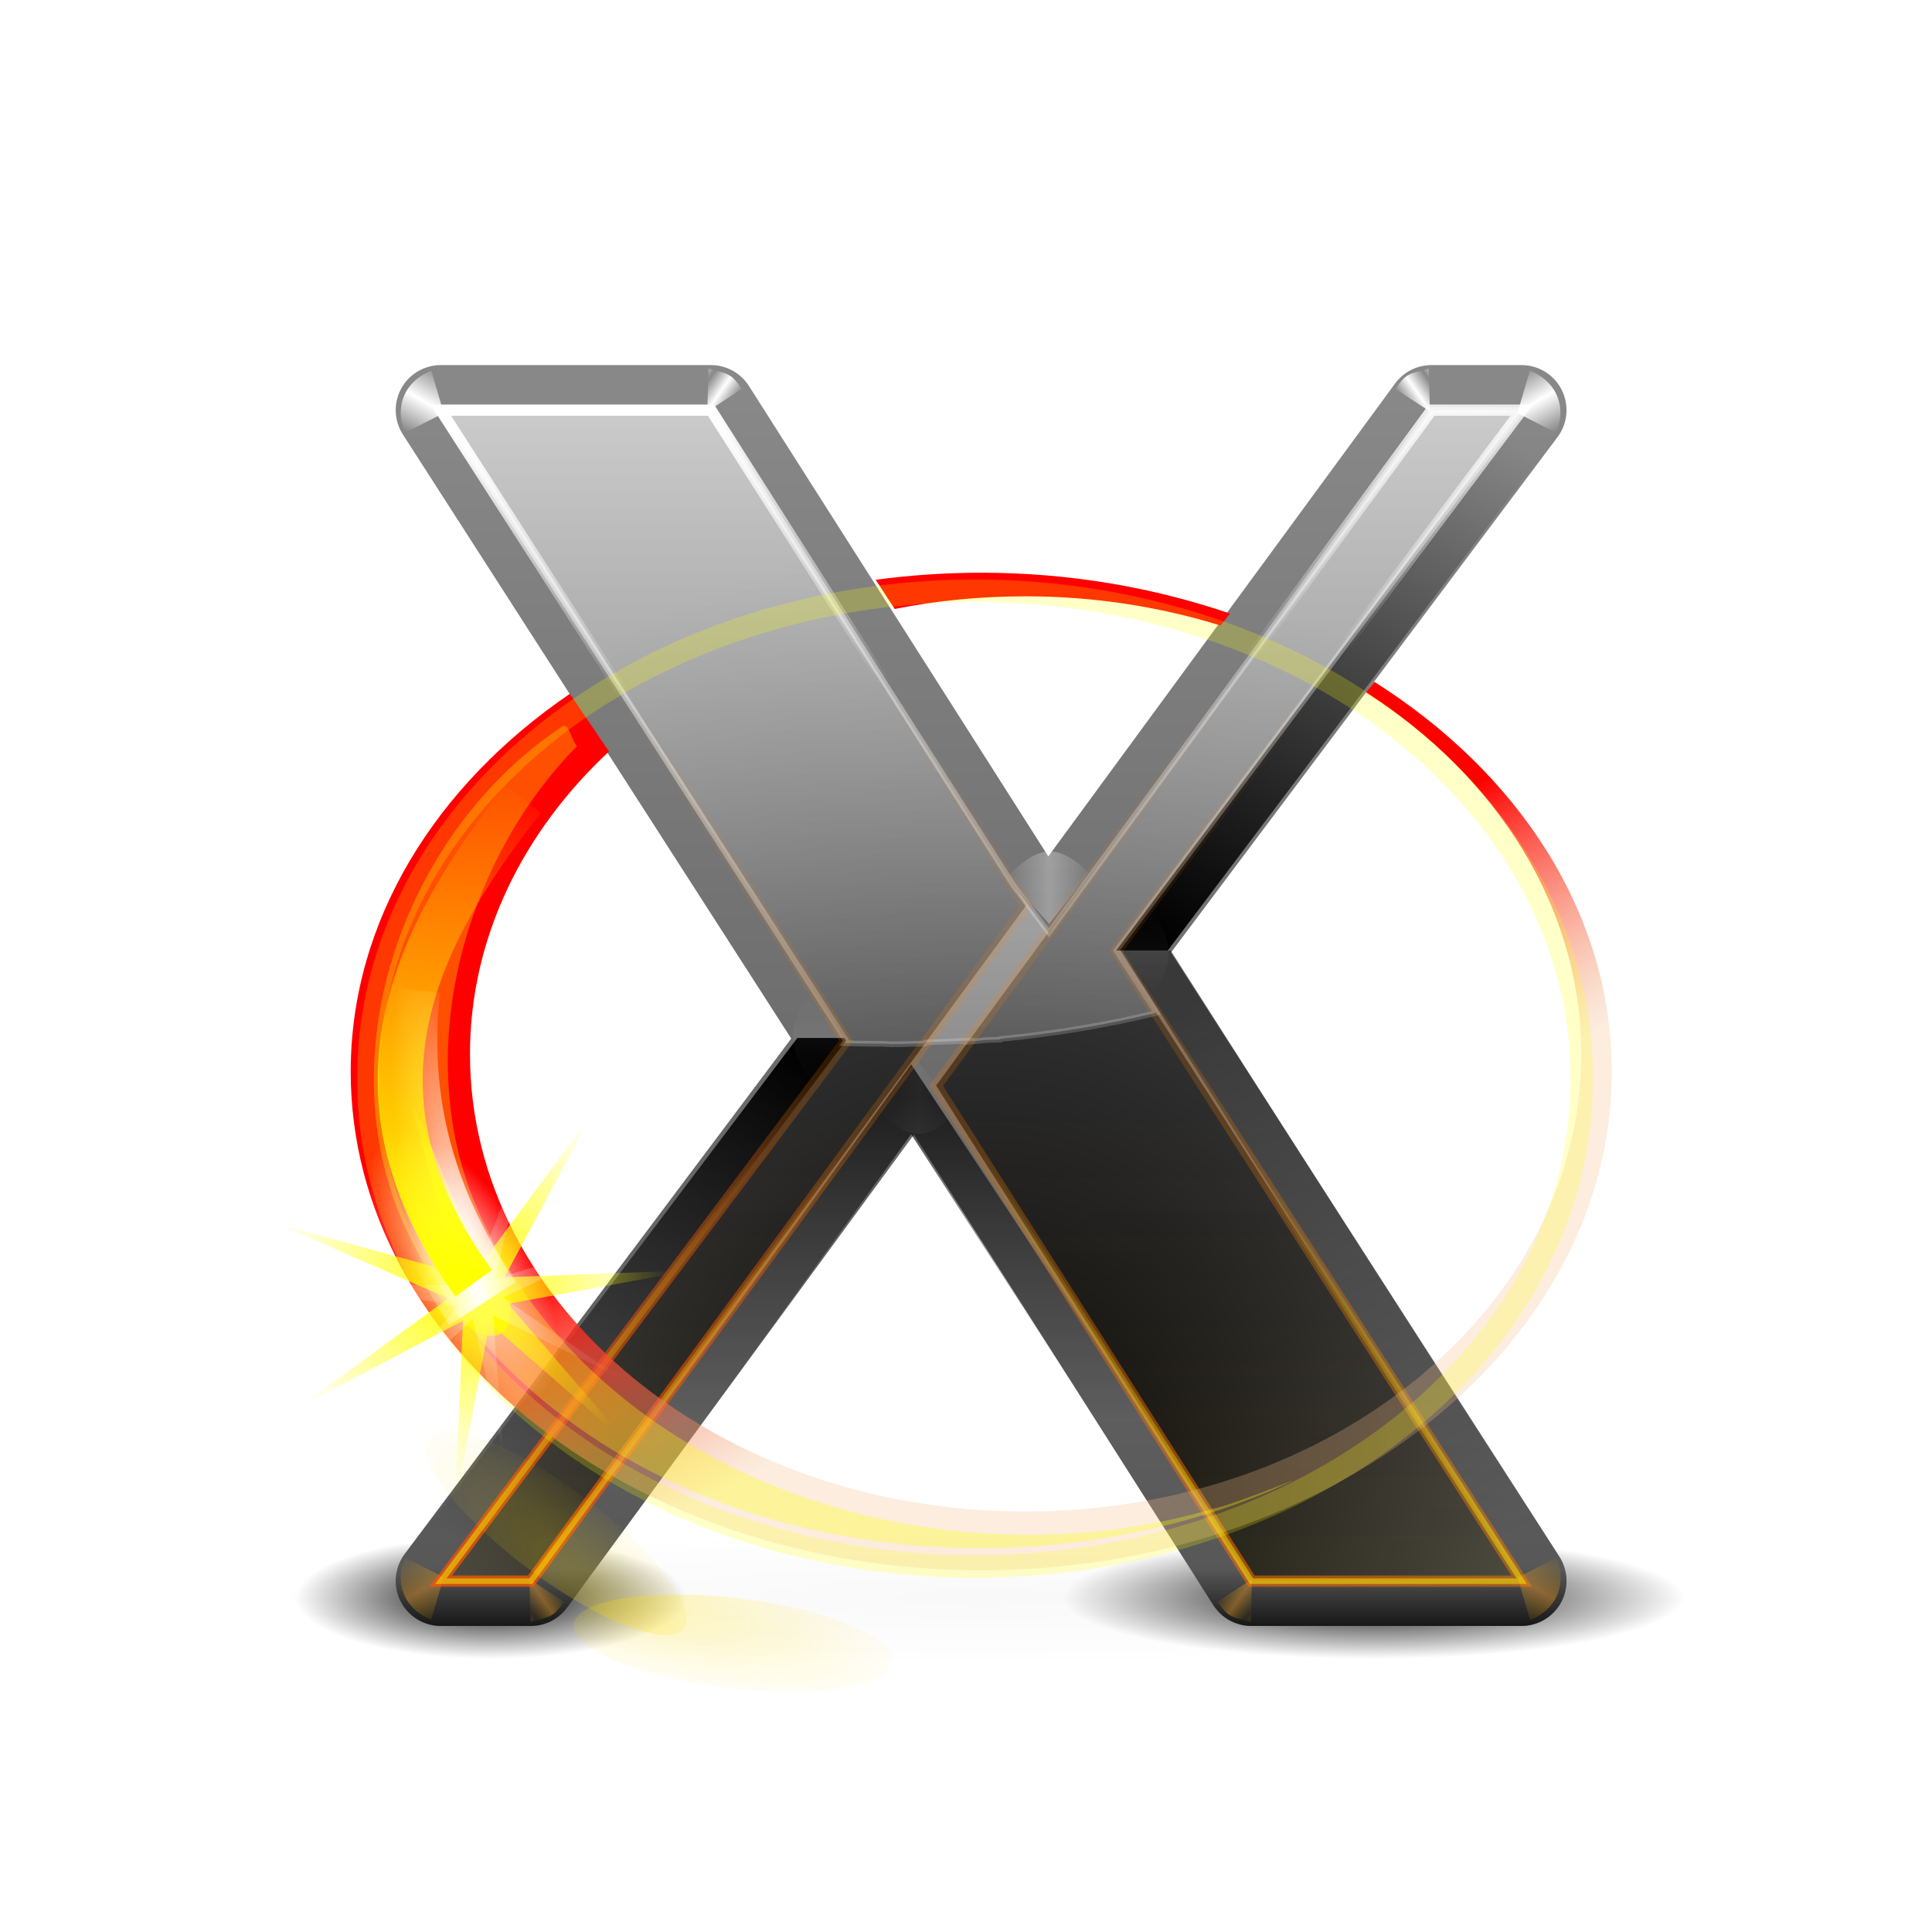 <?xml version="1.0" encoding="UTF-8" standalone="no"?>
<!-- Created with Inkscape (http://www.inkscape.org/) -->

<svg
   xmlns:dc="http://purl.org/dc/elements/1.1/"
   xmlns:cc="http://creativecommons.org/ns#"
   xmlns:rdf="http://www.w3.org/1999/02/22-rdf-syntax-ns#"
   xmlns:svg="http://www.w3.org/2000/svg"
   xmlns="http://www.w3.org/2000/svg"
   xmlns:xlink="http://www.w3.org/1999/xlink"
   version="1.0"
   width="256"
   height="256"
   id="svg2">
  <defs
     id="defs4">
    <linearGradient
       id="linearGradient4121">
      <stop
         id="stop4123"
         style="stop-color:#ff0000;stop-opacity:1"
         offset="0" />
      <stop
         id="stop4125"
         style="stop-color:#ff0000;stop-opacity:0"
         offset="1" />
    </linearGradient>
    <linearGradient
       id="linearGradient4105">
      <stop
         id="stop4107"
         style="stop-color:#f2bb88;stop-opacity:0.271"
         offset="0" />
      <stop
         id="stop4109"
         style="stop-color:#ff0000;stop-opacity:1"
         offset="1" />
    </linearGradient>
    <linearGradient
       id="linearGradient4063">
      <stop
         id="stop4065"
         style="stop-color:#ffdd00;stop-opacity:1"
         offset="0" />
      <stop
         id="stop4067"
         style="stop-color:#ffdd00;stop-opacity:0"
         offset="1" />
    </linearGradient>
    <linearGradient
       id="linearGradient3951">
      <stop
         id="stop3953"
         style="stop-color:#000000;stop-opacity:1"
         offset="0" />
      <stop
         id="stop3955"
         style="stop-color:#000000;stop-opacity:0"
         offset="1" />
    </linearGradient>
    <linearGradient
       id="linearGradient3886">
      <stop
         id="stop3888"
         style="stop-color:#000000;stop-opacity:1"
         offset="0" />
      <stop
         id="stop3890"
         style="stop-color:#000000;stop-opacity:0"
         offset="1" />
    </linearGradient>
    <linearGradient
       id="linearGradient3638">
      <stop
         id="stop3640"
         style="stop-color:#000000;stop-opacity:1"
         offset="0" />
      <stop
         id="stop3642"
         style="stop-color:#000000;stop-opacity:0"
         offset="1" />
    </linearGradient>
    <linearGradient
       id="linearGradient3623">
      <stop
         id="stop3625"
         style="stop-color:#000000;stop-opacity:1"
         offset="0" />
      <stop
         id="stop3627"
         style="stop-color:#000000;stop-opacity:0"
         offset="1" />
    </linearGradient>
    <linearGradient
       id="linearGradient3556">
      <stop
         id="stop3558"
         style="stop-color:#000000;stop-opacity:1"
         offset="0" />
      <stop
         id="stop3560"
         style="stop-color:#000000;stop-opacity:0"
         offset="1" />
    </linearGradient>
    <linearGradient
       id="linearGradient3546">
      <stop
         id="stop3548"
         style="stop-color:#ffffff;stop-opacity:1"
         offset="0" />
      <stop
         id="stop3550"
         style="stop-color:#ffffff;stop-opacity:0"
         offset="1" />
    </linearGradient>
    <linearGradient
       id="linearGradient3520">
      <stop
         id="stop3522"
         style="stop-color:#ffff00;stop-opacity:1"
         offset="0" />
      <stop
         id="stop3524"
         style="stop-color:#ffff00;stop-opacity:0"
         offset="1" />
    </linearGradient>
    <linearGradient
       id="linearGradient3360">
      <stop
         id="stop3362"
         style="stop-color:#ffffff;stop-opacity:1"
         offset="0" />
      <stop
         id="stop3364"
         style="stop-color:#ffffff;stop-opacity:0"
         offset="1" />
    </linearGradient>
    <linearGradient
       id="linearGradient3350">
      <stop
         id="stop3352"
         style="stop-color:#ffffff;stop-opacity:1"
         offset="0" />
      <stop
         id="stop3354"
         style="stop-color:#ffffff;stop-opacity:0"
         offset="1" />
    </linearGradient>
    <linearGradient
       id="linearGradient3326">
      <stop
         id="stop3328"
         style="stop-color:#ffff00;stop-opacity:1"
         offset="0" />
      <stop
         id="stop3330"
         style="stop-color:#ffff00;stop-opacity:0"
         offset="1" />
    </linearGradient>
    <linearGradient
       id="linearGradient3316">
      <stop
         id="stop3318"
         style="stop-color:#ffffff;stop-opacity:1"
         offset="0" />
      <stop
         id="stop3320"
         style="stop-color:#ffffff;stop-opacity:0"
         offset="1" />
    </linearGradient>
    <linearGradient
       id="linearGradient3243">
      <stop
         id="stop3245"
         style="stop-color:#ffff00;stop-opacity:1"
         offset="0" />
      <stop
         id="stop3247"
         style="stop-color:#ffff00;stop-opacity:0"
         offset="1" />
    </linearGradient>
    <linearGradient
       id="linearGradient3353">
      <stop
         id="stop3355"
         style="stop-color:#ffdd00;stop-opacity:1"
         offset="0" />
      <stop
         id="stop3357"
         style="stop-color:#ff7e00;stop-opacity:0"
         offset="1" />
    </linearGradient>
    <linearGradient
       id="linearGradient3343">
      <stop
         id="stop3345"
         style="stop-color:#ffff00;stop-opacity:1"
         offset="0" />
      <stop
         id="stop3347"
         style="stop-color:#ffff00;stop-opacity:0"
         offset="1" />
    </linearGradient>
    <linearGradient
       id="linearGradient3337">
      <stop
         id="stop3339"
         style="stop-color:#ffa429;stop-opacity:1"
         offset="0" />
      <stop
         id="stop3341"
         style="stop-color:#cc9800;stop-opacity:0.152"
         offset="1" />
    </linearGradient>
    <linearGradient
       id="linearGradient3321">
      <stop
         id="stop3323"
         style="stop-color:#ff7e00;stop-opacity:1"
         offset="0" />
      <stop
         id="stop3325"
         style="stop-color:#ff7e00;stop-opacity:0"
         offset="1" />
    </linearGradient>
    <linearGradient
       id="linearGradient3299">
      <stop
         id="stop3301"
         style="stop-color:#ffffff;stop-opacity:1"
         offset="0" />
      <stop
         id="stop3303"
         style="stop-color:#ffffff;stop-opacity:0"
         offset="1" />
    </linearGradient>
    <linearGradient
       id="linearGradient3212">
      <stop
         id="stop3214"
         style="stop-color:#ffffff;stop-opacity:1"
         offset="0" />
      <stop
         id="stop3216"
         style="stop-color:#ffffff;stop-opacity:0"
         offset="1" />
    </linearGradient>
    <linearGradient
       id="linearGradient3202">
      <stop
         id="stop3204"
         style="stop-color:#ffffff;stop-opacity:1"
         offset="0" />
      <stop
         id="stop3206"
         style="stop-color:#ffffff;stop-opacity:0"
         offset="1" />
    </linearGradient>
    <linearGradient
       id="linearGradient3189">
      <stop
         id="stop3191"
         style="stop-color:#555555;stop-opacity:1"
         offset="0" />
      <stop
         id="stop3193"
         style="stop-color:#888888;stop-opacity:1"
         offset="1" />
    </linearGradient>
    <linearGradient
       id="linearGradient3167">
      <stop
         id="stop3169"
         style="stop-color:#000000;stop-opacity:1"
         offset="0" />
      <stop
         id="stop3171"
         style="stop-color:#555555;stop-opacity:1"
         offset="1" />
    </linearGradient>
    <linearGradient
       x1="319.208"
       y1="235.149"
       x2="657.653"
       y2="269.494"
       id="LO"
       gradientUnits="userSpaceOnUse">
      <stop
         id="stop2167"
         style="stop-color:#e54c18;stop-opacity:1"
         offset="0" />
      <stop
         id="stop2169"
         style="stop-color:#fec350;stop-opacity:1"
         offset="1" />
    </linearGradient>
    <linearGradient
       x1="81.958"
       y1="7.506"
       x2="81.958"
       y2="100.743"
       id="linearGradient3208"
       xlink:href="#linearGradient3202"
       gradientUnits="userSpaceOnUse" />
    <filter
       x="-0.176"
       y="-0.122"
       width="1.352"
       height="1.244"
       color-interpolation-filters="sRGB"
       id="filter3228">
      <feGaussianBlur
         id="feGaussianBlur3230"
         stdDeviation="0.28" />
    </filter>
    <filter
       color-interpolation-filters="sRGB"
       id="filter3307">
      <feGaussianBlur
         id="feGaussianBlur3309"
         stdDeviation="0.192" />
    </filter>
    <filter
       color-interpolation-filters="sRGB"
       id="filter3317">
      <feGaussianBlur
         id="feGaussianBlur3319"
         stdDeviation="0.101" />
    </filter>
    <filter
       color-interpolation-filters="sRGB"
       id="filter3333">
      <feGaussianBlur
         id="feGaussianBlur3335"
         stdDeviation="0.502" />
    </filter>
    <filter
       color-interpolation-filters="sRGB"
       id="filter3361">
      <feGaussianBlur
         id="feGaussianBlur3363"
         stdDeviation="2" />
    </filter>
    <filter
       color-interpolation-filters="sRGB"
       id="filter3230">
      <feGaussianBlur
         id="feGaussianBlur3232"
         stdDeviation="2.006" />
    </filter>
    <filter
       color-interpolation-filters="sRGB"
       id="filter3287">
      <feGaussianBlur
         id="feGaussianBlur3289"
         stdDeviation="0.317" />
    </filter>
    <filter
       x="-0.181"
       y="-0.178"
       width="1.362"
       height="1.356"
       color-interpolation-filters="sRGB"
       id="filter3312">
      <feGaussianBlur
         id="feGaussianBlur3314"
         stdDeviation="0.74" />
    </filter>
    <filter
       color-interpolation-filters="sRGB"
       id="filter3342">
      <feGaussianBlur
         id="feGaussianBlur3344"
         stdDeviation="0.496" />
    </filter>
    <filter
       x="-0.102"
       y="-0.042"
       width="1.205"
       height="1.085"
       color-interpolation-filters="sRGB"
       id="filter3408">
      <feGaussianBlur
         id="feGaussianBlur3410"
         stdDeviation="0.619" />
    </filter>
    <filter
       x="-0.159"
       y="-0.051"
       width="1.319"
       height="1.101"
       color-interpolation-filters="sRGB"
       id="filter3516">
      <feGaussianBlur
         id="feGaussianBlur3518"
         stdDeviation="0.991" />
    </filter>
    <filter
       color-interpolation-filters="sRGB"
       id="filter3534">
      <feGaussianBlur
         id="feGaussianBlur3536"
         stdDeviation="0.505" />
    </filter>
    <linearGradient
       x1="85.425"
       y1="124.005"
       x2="85.425"
       y2="15.142"
       id="linearGradient3814"
       xlink:href="#linearGradient3189"
       gradientUnits="userSpaceOnUse"
       gradientTransform="matrix(1.492,0,0,1.492,34.535,-89.493)" />
    <linearGradient
       x1="43.611"
       y1="124"
       x2="43.611"
       y2="118.953"
       id="linearGradient3816"
       xlink:href="#linearGradient3638"
       gradientUnits="userSpaceOnUse"
       gradientTransform="matrix(1.492,0,0,1.492,34.535,-89.493)" />
    <linearGradient
       x1="56.486"
       y1="76.955"
       x2="56.486"
       y2="105.692"
       id="linearGradient3818"
       xlink:href="#linearGradient3623"
       gradientUnits="userSpaceOnUse"
       gradientTransform="matrix(1.492,0,0,1.492,34.535,-89.493)" />
    <linearGradient
       x1="81.879"
       y1="64"
       x2="112.194"
       y2="19.692"
       id="linearGradient3820"
       xlink:href="#linearGradient3556"
       gradientUnits="userSpaceOnUse"
       gradientTransform="matrix(-1.492,0,0,-1.492,225.857,113.037)" />
    <linearGradient
       x1="83.433"
       y1="65.296"
       x2="112.453"
       y2="19.692"
       id="linearGradient3822"
       xlink:href="#linearGradient3556"
       gradientUnits="userSpaceOnUse"
       gradientTransform="matrix(1.492,0,0,1.492,34.535,-89.493)" />
    <radialGradient
       cx="64"
       cy="87.593"
       r="48"
       fx="64"
       fy="103.24"
       id="radialGradient3824"
       xlink:href="#linearGradient3167"
       gradientUnits="userSpaceOnUse"
       gradientTransform="matrix(2.007,0,0,2.174,1.549,-135.914)" />
    <linearGradient
       x1="81.958"
       y1="7.506"
       x2="81.958"
       y2="100.743"
       id="linearGradient3826"
       xlink:href="#linearGradient3202"
       gradientUnits="userSpaceOnUse"
       gradientTransform="matrix(1.492,0,0,1.492,34.535,-89.493)" />
    <linearGradient
       x1="16"
       y1="15.968"
       x2="17.579"
       y2="13.233"
       id="linearGradient3828"
       xlink:href="#linearGradient3212"
       gradientUnits="userSpaceOnUse"
       gradientTransform="translate(0.259,0.259)"
       spreadMethod="reflect" />
    <linearGradient
       x1="16"
       y1="15.968"
       x2="17.579"
       y2="13.233"
       id="linearGradient3830"
       xlink:href="#linearGradient3337"
       gradientUnits="userSpaceOnUse"
       gradientTransform="translate(0.259,105.457)"
       spreadMethod="reflect" />
    <linearGradient
       x1="16"
       y1="15.968"
       x2="17.579"
       y2="13.233"
       id="linearGradient3832"
       xlink:href="#linearGradient3337"
       gradientUnits="userSpaceOnUse"
       gradientTransform="translate(0.259,0.259)"
       spreadMethod="reflect" />
    <linearGradient
       x1="16"
       y1="15.968"
       x2="17.579"
       y2="13.233"
       id="linearGradient3834"
       xlink:href="#linearGradient3212"
       gradientUnits="userSpaceOnUse"
       gradientTransform="translate(90.259,0.259)"
       spreadMethod="reflect" />
    <linearGradient
       x1="16"
       y1="15.968"
       x2="16.636"
       y2="14.624"
       id="linearGradient3836"
       xlink:href="#linearGradient3337"
       gradientUnits="userSpaceOnUse"
       gradientTransform="translate(0.259,105.457)"
       spreadMethod="reflect" />
    <linearGradient
       x1="16"
       y1="15.968"
       x2="16.636"
       y2="14.624"
       id="linearGradient3838"
       xlink:href="#linearGradient3212"
       gradientUnits="userSpaceOnUse"
       gradientTransform="translate(0.259,105.457)"
       spreadMethod="reflect" />
    <linearGradient
       x1="16"
       y1="15.968"
       x2="16.636"
       y2="14.624"
       id="linearGradient3840"
       xlink:href="#linearGradient3212"
       gradientUnits="userSpaceOnUse"
       gradientTransform="translate(0.259,105.457)"
       spreadMethod="reflect" />
    <linearGradient
       x1="16"
       y1="15.968"
       x2="16.636"
       y2="14.624"
       id="linearGradient3842"
       xlink:href="#linearGradient3337"
       gradientUnits="userSpaceOnUse"
       gradientTransform="translate(0.259,105.457)"
       spreadMethod="reflect" />
    <linearGradient
       x1="16"
       y1="15.968"
       x2="17.579"
       y2="13.233"
       id="linearGradient3844"
       xlink:href="#linearGradient3212"
       gradientUnits="userSpaceOnUse"
       gradientTransform="translate(0.259,0.259)"
       spreadMethod="reflect" />
    <linearGradient
       x1="16"
       y1="15.968"
       x2="17.579"
       y2="13.233"
       id="linearGradient3846"
       xlink:href="#linearGradient3212"
       gradientUnits="userSpaceOnUse"
       gradientTransform="translate(0.259,0.259)"
       spreadMethod="reflect" />
    <linearGradient
       x1="16"
       y1="15.968"
       x2="17.579"
       y2="13.233"
       id="linearGradient3848"
       xlink:href="#linearGradient3212"
       gradientUnits="userSpaceOnUse"
       gradientTransform="translate(0.259,0.259)"
       spreadMethod="reflect" />
    <linearGradient
       x1="16"
       y1="15.968"
       x2="17.579"
       y2="13.233"
       id="linearGradient3850"
       xlink:href="#linearGradient3212"
       gradientUnits="userSpaceOnUse"
       gradientTransform="translate(0.259,0.259)"
       spreadMethod="reflect" />
    <linearGradient
       x1="30.834"
       y1="17.36"
       x2="60.632"
       y2="106.235"
       id="linearGradient3852"
       xlink:href="#linearGradient3299"
       gradientUnits="userSpaceOnUse" />
    <linearGradient
       x1="102.552"
       y1="118.526"
       x2="102.552"
       y2="41.568"
       id="linearGradient3854"
       xlink:href="#linearGradient3321"
       gradientUnits="userSpaceOnUse" />
    <linearGradient
       x1="48.657"
       y1="118.526"
       x2="49.952"
       y2="81.728"
       id="linearGradient3856"
       xlink:href="#linearGradient3343"
       gradientUnits="userSpaceOnUse" />
    <linearGradient
       x1="64"
       y1="118.008"
       x2="64"
       y2="75.773"
       id="linearGradient3858"
       xlink:href="#linearGradient3353"
       gradientUnits="userSpaceOnUse" />
    <linearGradient
       x1="27.194"
       y1="119.031"
       x2="15.896"
       y2="97.502"
       id="linearGradient3860"
       xlink:href="#linearGradient4105"
       gradientUnits="userSpaceOnUse" />
    <radialGradient
       cx="19.563"
       cy="95.741"
       r="3.498"
       fx="19.563"
       fy="95.741"
       id="radialGradient3862"
       xlink:href="#linearGradient3316"
       gradientUnits="userSpaceOnUse"
       gradientTransform="matrix(1,0,0,1.593,0,-56.735)" />
    <radialGradient
       cx="19.542"
       cy="97.869"
       r="3.498"
       fx="19.542"
       fy="97.869"
       id="radialGradient3864"
       xlink:href="#linearGradient3243"
       gradientUnits="userSpaceOnUse"
       gradientTransform="matrix(1.473,-2.6007142e-8,7.9637416e-8,2.345,-9.238,-130.419)" />
    <radialGradient
       cx="18.456"
       cy="93.598"
       r="24.027"
       fx="18.456"
       fy="93.598"
       id="radialGradient3866"
       xlink:href="#linearGradient3326"
       gradientUnits="userSpaceOnUse" />
    <radialGradient
       cx="19.052"
       cy="85.399"
       r="5.25"
       fx="19.052"
       fy="85.399"
       id="radialGradient3868"
       xlink:href="#linearGradient3360"
       gradientUnits="userSpaceOnUse"
       gradientTransform="matrix(0.983,-0.186,1.037,5.468,-88.186,-370.169)" />
    <radialGradient
       cx="20.33"
       cy="95.471"
       r="24.78"
       fx="20.33"
       fy="95.471"
       id="radialGradient3870"
       xlink:href="#linearGradient3350"
       gradientUnits="userSpaceOnUse" />
    <linearGradient
       x1="17.857"
       y1="92.761"
       x2="20.915"
       y2="48.526"
       id="linearGradient3876"
       xlink:href="#linearGradient3520"
       gradientUnits="userSpaceOnUse" />
    <linearGradient
       x1="52.553"
       y1="15.5"
       x2="54.366"
       y2="40.542"
       id="linearGradient3878"
       xlink:href="#linearGradient3546"
       gradientUnits="userSpaceOnUse" />
    <linearGradient
       x1="81.879"
       y1="60.372"
       x2="109.949"
       y2="108.992"
       id="linearGradient3892"
       xlink:href="#linearGradient3886"
       gradientUnits="userSpaceOnUse"
       gradientTransform="matrix(1.492,0,0,1.492,34.535,-77.511)" />
    <filter
       color-interpolation-filters="sRGB"
       id="filter3900">
      <feGaussianBlur
         id="feGaussianBlur3902"
         stdDeviation="2.572" />
    </filter>
    <radialGradient
       cx="22.543"
       cy="114.008"
       r="17.36"
       fx="22.543"
       fy="114.008"
       id="radialGradient3957"
       xlink:href="#linearGradient3951"
       gradientUnits="userSpaceOnUse"
       gradientTransform="matrix(1,0,0,0.313,0,78.274)" />
    <filter
       x="-0.095"
       y="-0.304"
       width="1.191"
       height="1.609"
       color-interpolation-filters="sRGB"
       id="filter4003">
      <feGaussianBlur
         id="feGaussianBlur4005"
         stdDeviation="1.38" />
    </filter>
    <radialGradient
       cx="22.543"
       cy="114.008"
       r="17.36"
       fx="22.543"
       fy="114.008"
       id="radialGradient4009"
       xlink:href="#linearGradient3951"
       gradientUnits="userSpaceOnUse"
       gradientTransform="matrix(1,0,0,0.313,0,78.274)" />
    <radialGradient
       cx="22.543"
       cy="114.008"
       r="17.36"
       fx="22.543"
       fy="114.008"
       id="radialGradient4013"
       xlink:href="#linearGradient3951"
       gradientUnits="userSpaceOnUse"
       gradientTransform="matrix(1.159,0,0,0.363,-3.586,72.59)" />
    <radialGradient
       cx="-15.277"
       cy="57.059"
       r="19.174"
       fx="-15.277"
       fy="57.059"
       id="radialGradient4069"
       xlink:href="#linearGradient4063"
       gradientUnits="userSpaceOnUse"
       gradientTransform="matrix(1.88,0.262,-0.077,0.508,14.007,37.463)" />
    <filter
       x="-0.113"
       y="-0.386"
       width="1.226"
       height="1.772"
       color-interpolation-filters="sRGB"
       id="filter4087">
      <feGaussianBlur
         id="feGaussianBlur4089"
         stdDeviation="1.795" />
    </filter>
    <radialGradient
       cx="-15.277"
       cy="57.059"
       r="19.174"
       fx="-15.277"
       fy="57.059"
       id="radialGradient4093"
       xlink:href="#linearGradient4063"
       gradientUnits="userSpaceOnUse"
       gradientTransform="matrix(1.88,0.262,-0.077,0.508,14.007,37.463)" />
    <linearGradient
       x1="22.5"
       y1="115.25"
       x2="45.526"
       y2="75.984"
       id="linearGradient4127"
       xlink:href="#linearGradient4121"
       gradientUnits="userSpaceOnUse" />
  </defs>
  <g
     transform="translate(0,128)"
     id="layer1">
    <path
       d="m 39.903,114.008 a 17.36,5.441 0 1 1 -34.721,0 17.36,5.441 0 1 1 34.721,0 z"
       transform="matrix(5.321,0,0,1.492,10.826,-86.317)"
       id="path4011"
       style="opacity:0.158;fill:url(#radialGradient4013);fill-opacity:1;stroke:none;filter:url(#filter4003)" />
    <path
       d="m 39.903,114.008 a 17.36,5.441 0 1 1 -34.721,0 17.36,5.441 0 1 1 34.721,0 z"
       transform="matrix(2.371,0,0,1.492,128.538,-86.317)"
       id="path4007"
       style="fill:url(#radialGradient4009);fill-opacity:1;stroke:none;filter:url(#filter4003)" />
    <path
       d="m 39.903,114.008 a 17.36,5.441 0 1 1 -34.721,0 17.36,5.441 0 1 1 34.721,0 z"
       transform="matrix(1.492,0,0,1.492,31.443,-86.317)"
       id="path3949"
       style="fill:url(#radialGradient3957);fill-opacity:1;stroke:none;filter:url(#filter4003)" />
    <g
       transform="translate(0,-8.032)"
       id="g3646">
      <g
         id="g3912">
        <path
           d="m 58.402,-65.626 53.7,83.534 -53.7,71.601 11.933,0 65.634,-89.501 -41.767,-65.634 -35.8,0 z m 131.268,0 -65.634,89.501 41.767,65.634 35.8,0 -53.7,-83.534 53.7,-71.601 -11.933,0 z"
           id="path3175"
           style="fill:none;stroke:url(#linearGradient3814);stroke-width:11.933;stroke-linecap:butt;stroke-linejoin:round;stroke-miterlimit:4;stroke-opacity:1;stroke-dasharray:none" />
        <path
           d="m 155.126,5.974 52.565,82.326 -6.571,1.16 -52.565,-83.486 6.571,0 z"
           id="path3884"
           style="opacity:0.489;fill:url(#linearGradient3892);fill-opacity:1;fill-rule:evenodd;stroke:none" />
        <path
           d="m 60.733,86.385 -2.331,3.123 11.933,0 2.284,-3.123 -11.887,0 z m 103.066,0 2.004,3.123 35.8,0 -2.004,-3.123 -35.8,0 z"
           id="path3631"
           style="opacity:0.732;fill:none;stroke:url(#linearGradient3816);stroke-width:11.933;stroke-linecap:butt;stroke-linejoin:round;stroke-miterlimit:4;stroke-opacity:1;stroke-dasharray:none" />
        <path
           d="m 71.254,89.46 49.473,-68.412 45.608,68.798 -4.638,3.865 -40.97,-63.387 -46.381,64.16 -3.092,-5.025 z"
           id="path3621"
           style="opacity:0.732;fill:url(#linearGradient3818);fill-opacity:1;fill-rule:evenodd;stroke:none" />
        <path
           d="m 58.499,89.46 -5.025,-2.706 52.179,-69.185 6.957,0 -54.111,71.89 z"
           id="path3604"
           style="fill:url(#linearGradient3820);fill-opacity:1;fill-rule:evenodd;stroke:none" />
        <path
           d="m 201.893,-65.916 5.025,2.706 -52.179,69.185 -6.957,0 54.111,-71.89 z"
           id="path3554"
           style="fill:url(#linearGradient3822);fill-opacity:1;fill-rule:evenodd;stroke:none" />
        <path
           d="m 58.402,-65.626 53.7,83.534 -53.7,71.601 11.933,0 65.634,-89.501 -41.767,-65.634 -35.8,0 z m 131.268,0 -65.634,89.501 41.767,65.634 35.8,0 -53.7,-83.534 53.7,-71.601 -11.933,0 z"
           id="path2191"
           style="fill:url(#radialGradient3824);fill-opacity:1;fill-rule:evenodd;stroke:none" />
        <path
           d="m 58.402,-65.626 53.7,83.534 -0.233,0.326 c 1.703,0.067 3.442,0.078 5.174,0.093 0.343,0.003 0.683,0.047 1.026,0.047 1.502,0 2.989,-0.051 4.475,-0.093 l 0.093,-0.14 5.78,-0.233 -0.093,0.14 c 0.849,-0.056 1.675,-0.163 2.517,-0.233 l 1.678,-0.047 0.047,-0.093 c 7.152,-0.685 14.084,-1.855 20.65,-3.45 l -5.314,-8.251 53.7,-71.601 -11.933,0 -50.717,69.223 -4.615,-6.153 -40.135,-63.07 -35.8,0 z"
           id="path3195"
           style="opacity:0.763;fill:url(#linearGradient3826);fill-opacity:1;fill-rule:evenodd;stroke:none" />
        <path
           d="m 16.259,16.259 -1.101,-3.757 c -2.62,1.026 -3.223,3.511 -2.332,5.506 l 3.433,-1.749 z"
           transform="matrix(1.492,0,0,1.492,34.535,-89.493)"
           id="path3210"
           style="fill:url(#linearGradient3828);fill-opacity:1;fill-rule:evenodd;stroke:none;filter:url(#filter3228)" />
        <path
           d="m 16.259,121.457 -1.101,-3.757 c -2.62,1.026 -3.223,3.511 -2.332,5.506 l 3.433,-1.749 z"
           transform="matrix(1.492,0,0,-1.492,34.535,270.249)"
           id="path3232"
           style="opacity:0.637;fill:url(#linearGradient3830);fill-opacity:1;fill-rule:evenodd;stroke:none;filter:url(#filter3228)" />
        <path
           d="m 16.259,16.259 -1.101,-3.757 c -2.62,1.026 -3.223,3.511 -2.332,5.506 l 3.433,-1.749 z"
           transform="matrix(-1.492,0,0,-1.492,225.354,113.327)"
           id="path3236"
           style="opacity:0.637;fill:url(#linearGradient3832);fill-opacity:1;fill-rule:evenodd;stroke:none;filter:url(#filter3228)" />
        <path
           d="m 106.259,16.259 -1.101,-3.757 c -2.62,1.026 -3.223,3.511 -2.332,5.506 l 3.433,-1.749 z"
           transform="matrix(-1.492,0,0,1.492,359.605,-89.493)"
           id="path3238"
           style="fill:url(#linearGradient3834);fill-opacity:1;fill-rule:evenodd;stroke:none;filter:url(#filter3228)" />
        <path
           d="m 16.259,121.457 -1.999,-3.239 c -1.392,1.321 -1.529,1.444 -1.668,3.028 l 3.667,0.21 z"
           transform="matrix(-1.292,-0.746,0.746,-1.292,0.538,258.303)"
           id="path3248"
           style="opacity:0.637;fill:url(#linearGradient3836);fill-opacity:1;fill-rule:evenodd;stroke:none;filter:url(#filter3228)" />
        <path
           d="m 16.259,121.457 -1.999,-3.239 c -1.392,1.321 -1.529,1.444 -1.668,3.028 l 3.667,0.21 z"
           transform="matrix(-1.292,0.746,0.746,1.292,24.115,-234.481)"
           id="path3252"
           style="fill:url(#linearGradient3838);fill-opacity:1;fill-rule:evenodd;stroke:none;filter:url(#filter3228)" />
        <path
           d="m 16.259,121.457 -1.999,-3.239 c -1.392,1.321 -1.529,1.444 -1.668,3.028 l 3.667,0.21 z"
           transform="matrix(1.292,0.746,-0.746,1.292,259.078,-234.481)"
           id="path3256"
           style="fill:url(#linearGradient3840);fill-opacity:1;fill-rule:evenodd;stroke:none;filter:url(#filter3228)" />
        <path
           d="m 16.259,121.457 -1.999,-3.239 c -1.392,1.321 -1.529,1.444 -1.668,3.028 l 3.667,0.21 z"
           transform="matrix(1.292,-0.746,-0.746,-1.292,235.501,258.303)"
           id="path3260"
           style="opacity:0.637;fill:url(#linearGradient3842);fill-opacity:1;fill-rule:evenodd;stroke:none;filter:url(#filter3228)" />
        <path
           d="m 16.259,16.259 -1.101,-3.757 c -2.62,1.026 -3.051,2.236 -2.616,4.941 l 3.718,-1.184 z"
           transform="matrix(0.974,2.057,-1.687,1.188,150.622,-50.304)"
           id="path3264"
           style="opacity:0.553;fill:url(#linearGradient3844);fill-opacity:1;fill-rule:evenodd;stroke:none;filter:url(#filter3228)" />
        <path
           d="m 16.259,16.259 -1.101,-3.757 c -2.62,1.026 -3.051,2.236 -2.616,4.941 l 3.718,-1.184 z"
           transform="matrix(-1.394,0.974,-0.805,-1.687,184.117,17.821)"
           id="path3268"
           style="opacity:0.2;fill:url(#linearGradient3846);fill-opacity:1;fill-rule:evenodd;stroke:none;filter:url(#filter3228)" />
        <path
           d="m 16.259,16.259 -1.101,-3.757 c -2.62,1.026 -3.051,2.236 -2.616,4.941 l 3.718,-1.184 z"
           transform="matrix(1.394,-0.974,0.805,1.687,75.814,5.883)"
           id="path3272"
           style="opacity:0.2;fill:url(#linearGradient3848);fill-opacity:1;fill-rule:evenodd;stroke:none;filter:url(#filter3228)" />
        <path
           d="m 16,16 36,56 -36,48 8,0 L 68,60 40,16 16,16 z m 88,0 -44,60 28,44 24,0 -36,-56 36,-48 -8,0 z"
           transform="matrix(1.492,0,0,1.492,34.535,-89.493)"
           id="path4111"
           style="opacity:0.668;fill:none;stroke:url(#linearGradient4127);stroke-width:1;stroke-linecap:butt;stroke-linejoin:miter;stroke-miterlimit:4;stroke-opacity:1;stroke-dasharray:none;filter:url(#filter3534)" />
        <path
           d="m 16.259,16.259 -1.101,-3.757 c -2.62,1.026 -3.051,2.236 -2.616,4.941 l 3.718,-1.184 z"
           transform="matrix(0.974,-2.057,-1.687,-1.188,133.229,73.429)"
           id="path3276"
           style="opacity:0.2;fill:url(#linearGradient3850);fill-opacity:1;fill-rule:evenodd;stroke:none;filter:url(#filter3228)" />
        <path
           d="m 16,16 36,56 -0.156,0.219 c 1.142,0.045 2.308,0.052 3.469,0.062 0.23,0.002 0.458,0.031 0.688,0.031 1.007,0 2.004,-0.034 3,-0.062 L 59.062,72.156 62.938,72 62.875,72.094 c 0.569,-0.038 1.123,-0.109 1.688,-0.156 l 1.125,-0.031 0.031,-0.062 c 4.795,-0.459 9.442,-1.244 13.844,-2.312 L 76,64 112,16 104,16 70,62.406 66.906,58.281 40,16 16,16 z"
           transform="matrix(1.492,0,0,1.492,34.535,-89.493)"
           id="path3297"
           style="opacity:0.763;fill:none;stroke:url(#linearGradient3852);stroke-width:0.5;stroke-linecap:butt;stroke-linejoin:miter;stroke-miterlimit:4;stroke-opacity:1;stroke-dasharray:none;filter:url(#filter3307)" />
        <path
           d="m 16,16 36,56 -36,48 8,0 L 68,60 40,16 16,16 z m 88,0 -44,60 28,44 24,0 -36,-56 36,-48 -8,0 z"
           transform="matrix(1.492,0,0,1.492,34.535,-89.493)"
           id="path3329"
           style="opacity:0.679;fill:none;stroke:url(#linearGradient3854);stroke-width:1;stroke-linecap:butt;stroke-linejoin:miter;stroke-miterlimit:4;stroke-opacity:1;stroke-dasharray:none;filter:url(#filter3333)" />
        <path
           d="m 16,16 36,56 -36,48 8,0 L 68,60 40,16 16,16 z m 88,0 -44,60 28,44 24,0 -36,-56 36,-48 -8,0 z"
           transform="matrix(1.492,0,0,1.492,34.535,-89.493)"
           id="path3311"
           style="opacity:0.679;fill:none;stroke:url(#linearGradient3856);stroke-width:0.5;stroke-linecap:butt;stroke-linejoin:miter;stroke-miterlimit:4;stroke-opacity:1;stroke-dasharray:none;filter:url(#filter3317)" />
        <path
           d="m 16,16 36,56 -36,48 8,0 L 68,60 40,16 16,16 z m 88,0 -44,60 28,44 24,0 -36,-56 36,-48 -8,0 z"
           transform="matrix(1.492,0,0,1.492,34.535,-89.493)"
           id="path3351"
           style="opacity:0.226;fill:url(#linearGradient3858);fill-opacity:1;fill-rule:evenodd;stroke:none;filter:url(#filter3361)" />
        <path
           d="m 64,30.438 c -3.194,0 -6.326,0.218 -9.375,0.625 l 1.688,2.594 c 3.726,-0.742 7.624,-1.125 11.625,-1.125 6.093,0 11.924,0.928 17.312,2.594 l 0.844,-1.062 C 79.31,31.75 71.851,30.438 64,30.438 z m 34.906,9.688 -0.75,0.938 c 11.634,7.441 19.125,19.064 19.125,32.125 0,22.436 -22.101,40.625 -49.344,40.625 -27.242,0 -49.344,-18.189 -49.344,-40.625 0,-10.3 4.669,-19.707 12.344,-26.875 l -3.469,-5.125 C 15.549,49.318 8,61.338 8,74.75 c 0,24.449 25.088,44.281 56,44.281 30.912,0 56,-19.832 56,-44.281 0,-14.01 -8.243,-26.501 -21.094,-34.625 z"
           transform="matrix(1.492,0,0,1.492,34.535,-89.493)"
           id="path3365"
           style="fill:url(#linearGradient3860);fill-opacity:1;stroke:none;filter:url(#filter3230)" />
        <path
           d="M 26.875,44.031 C 11.411,54.227 4.295,77.314 15.562,93.312 31.058,116.926 64.663,122.459 89.625,112 c 5.963,-2.633 -2.86,1.159 -5.031,1.562 C 60.307,120.758 29.716,111.095 19.188,86.812 13.275,72.93 18.15,55.949 28.094,45.844 27.676,45.437 27.441,43.957 26.875,44.031 z"
           transform="matrix(1.492,0,0,1.492,34.535,-89.493)"
           id="path3234"
           style="opacity:0.558;fill:#ffff00;fill-opacity:1;stroke:none;filter:url(#filter3230)" />
        <path
           d="m 23.061,95.741 a 3.498,5.571 0 1 1 -6.996,0 3.498,5.571 0 1 1 6.996,0 z"
           transform="matrix(2.239,-1.293,1.793,3.105,-154.255,-224.1)"
           id="path3291"
           style="fill:url(#radialGradient3862);fill-opacity:1;stroke:none;filter:url(#filter3312)" />
        <path
           d="m 23.061,95.741 a 3.498,5.571 0 1 1 -6.996,0 3.498,5.571 0 1 1 6.996,0 z"
           transform="matrix(1.148,-0.663,0.919,1.592,-49.273,-91.564)"
           id="path3241"
           style="fill:url(#radialGradient3864);fill-opacity:1;stroke:none;filter:url(#filter3287)" />
        <path
           d="M 37.779,112.921 20.988,98.286 16.828,120.252 17.801,97.999 -1.966,108.443 16.039,95.329 -4.451,86.386 17.028,92.286 11.244,70.691 20.023,91.162 33.301,73.176 22.769,92.803 45.11,91.97 23.199,95.973 z"
           transform="matrix(1.106,0,0,1.106,41.661,-53.358)"
           id="path3324"
           style="fill:url(#radialGradient3866);fill-opacity:1;stroke:none;filter:url(#filter3342)" />
        <path
           d="M 19.692,95.352 C 14.74,87.714 11.214,79.124 12.437,67.368"
           transform="matrix(1.492,0,0,1.492,34.535,-89.493)"
           id="path3358"
           style="fill:none;stroke:url(#radialGradient3868);stroke-width:7;stroke-linecap:butt;stroke-linejoin:miter;stroke-miterlimit:4;stroke-opacity:1;stroke-dasharray:none;filter:url(#filter3408)" />
        <path
           d="M 37.779,112.921 20.988,98.286 16.828,120.252 17.801,97.999 -1.966,108.443 16.039,95.329 -4.451,86.386 17.028,92.286 11.244,70.691 20.023,91.162 33.301,73.176 22.769,92.803 45.11,91.97 23.199,95.973 z"
           transform="matrix(0.812,-0.218,0.218,0.812,26.866,-20.887)"
           id="path3346"
           style="opacity:0.558;fill:url(#radialGradient3870);fill-opacity:1;stroke:none;filter:url(#filter3342)" />
        <path
           d="M 18.915,93.538 C 6.852,76.864 13.42,63.083 23.32,50.526"
           transform="matrix(1.492,0,0,1.492,34.535,-89.493)"
           id="path3474"
           style="fill:none;stroke:url(#linearGradient3876);stroke-width:4;stroke-linecap:butt;stroke-linejoin:miter;stroke-miterlimit:4;stroke-opacity:1;stroke-dasharray:none;filter:url(#filter3516)" />
        <path
           d="m 16,16 36,56 -36,48 8,0 L 68,60 40,16 16,16 z m 88,0 -44,60 28,44 24,0 -36,-56 36,-48 -8,0 z"
           transform="matrix(1.492,0,0,1.492,34.535,-89.493)"
           id="path3528"
           style="fill:none;stroke:url(#linearGradient3878);stroke-width:1;stroke-linecap:butt;stroke-linejoin:miter;stroke-miterlimit:4;stroke-opacity:1;stroke-dasharray:none;filter:url(#filter3534)" />
        <path
           d="m 118.154,65.814 a 55.968,44.826 0 1 1 -111.935,0 55.968,44.826 0 1 1 111.935,0 z"
           transform="matrix(1.436,0,0,1.436,39.904,-71.556)"
           id="path3894"
           style="opacity:0.463;fill:none;stroke:#ffff00;stroke-width:2.077;stroke-linejoin:round;stroke-miterlimit:4;stroke-opacity:1;stroke-dasharray:none;filter:url(#filter3900)" />
      </g>
    </g>
    <path
       d="m 13.215,66.591 a 19.174,5.182 0 1 1 -38.348,0 19.174,5.182 0 1 1 38.348,0 z"
       transform="matrix(1.101,0.13,-0.136,1.148,112.748,14.063)"
       id="path4059"
       style="opacity:0.532;fill:url(#radialGradient4069);fill-opacity:1;stroke:none;filter:url(#filter4087)" />
    <path
       d="m 13.215,66.591 a 19.174,5.182 0 1 1 -38.348,0 19.174,5.182 0 1 1 38.348,0 z"
       transform="matrix(-0.888,-0.663,0.692,-0.926,22.226,132.787)"
       id="path4091"
       style="opacity:0.521;fill:url(#radialGradient4093);fill-opacity:1;stroke:none;filter:url(#filter4087)" />
  </g>
</svg>
